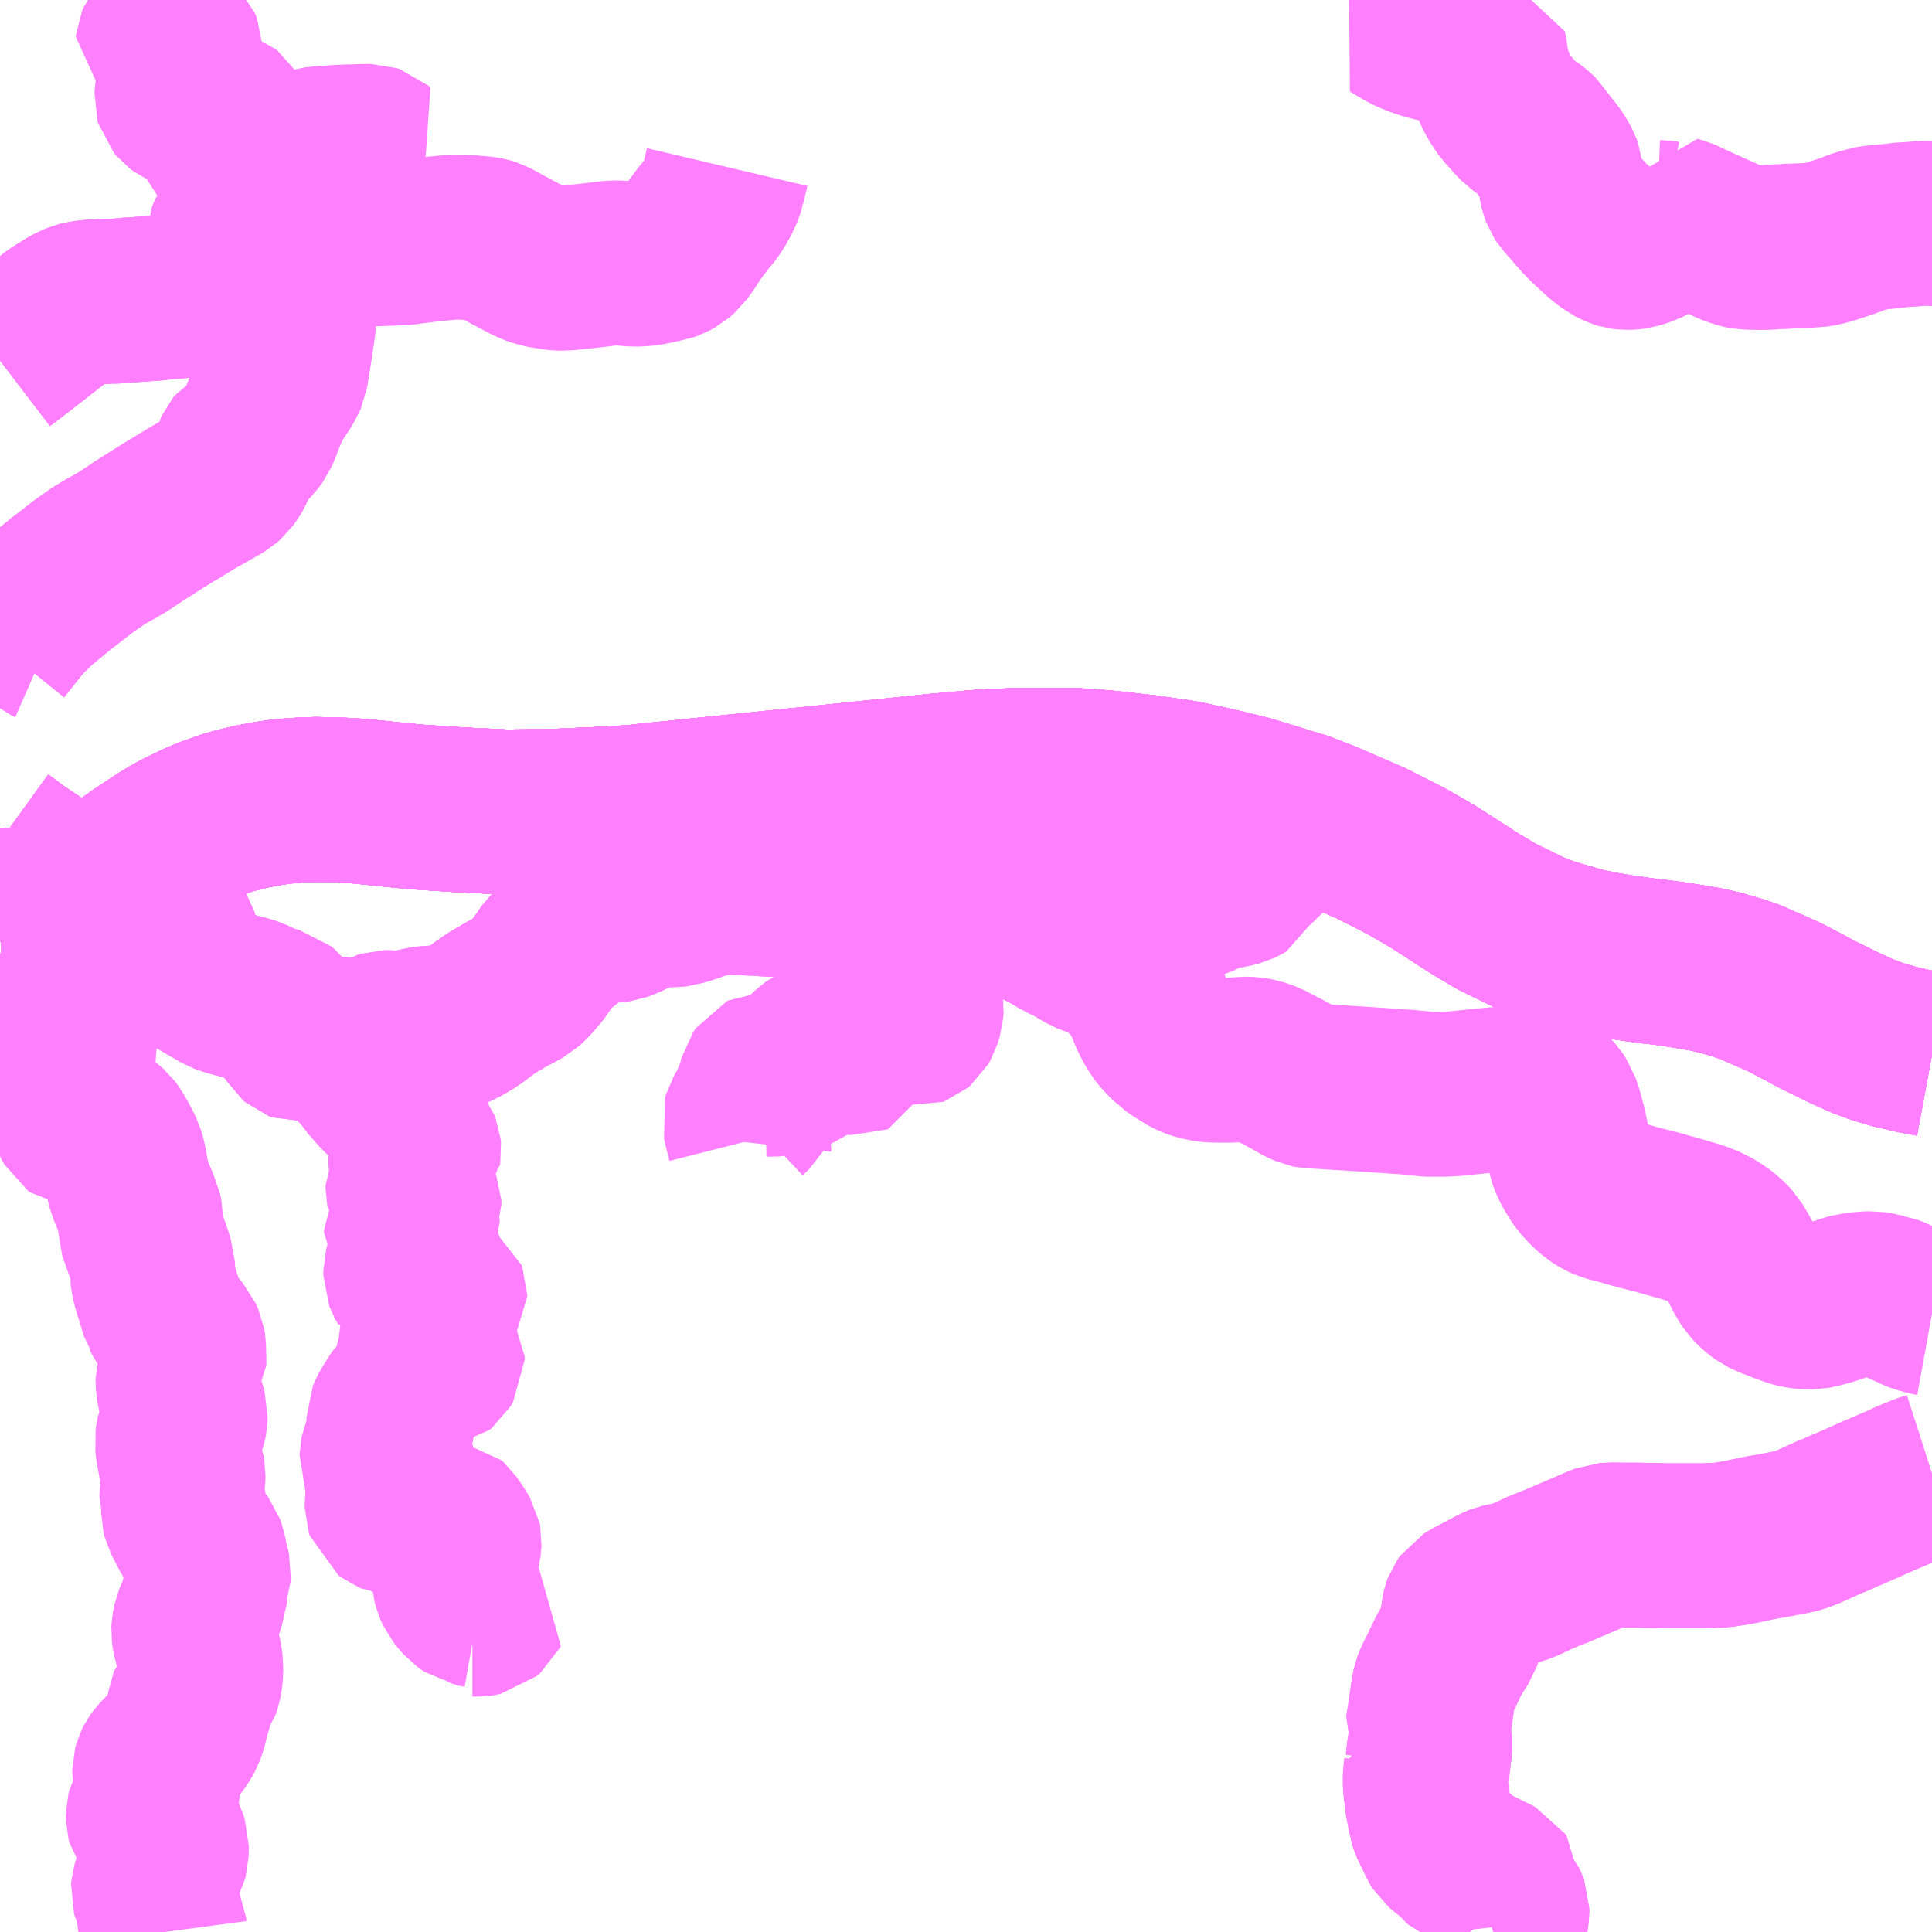 <?xml version="1.0" encoding="UTF-8"?>
<svg  xmlns="http://www.w3.org/2000/svg" xmlns:xlink="http://www.w3.org/1999/xlink" xmlns:go="http://purl.org/svgmap/profile" property="N07_001,N07_002,N07_003,N07_004,N07_005,N07_006,N07_007" viewBox="13965.82 -3761.719 8.789 8.789" go:dataArea="13965.8203125 -3761.71875 8.7890625 8.7890625" >
<globalCoordinateSystem srsName="http://purl.org/crs/84" transform="matrix(100.0,0.0,0.0,-100.0,0.0,0.0)" />
<defs>
 <g id="p0" >
  <circle cx="0.0" cy="0.0" r="3" stroke="green" stroke-width="0.75" vector-effect="non-scaling-stroke" />
 </g>
</defs>
<g fill="none" fill-rule="evenodd" stroke="#FF00FF" stroke-width="0.75" opacity="0.5" vector-effect="non-scaling-stroke" stroke-linejoin="bevel" >
<path content="1,JRバス東北（株）,WEライナー号,4.0,4.0,4.0," xlink:title="1" d="M13965.82,-3757.574L13965.851,-3757.575L13965.889,-3757.578L13965.947,-3757.587L13966.019,-3757.604L13966.086,-3757.622L13966.095,-3757.624L13966.138,-3757.639L13966.165,-3757.649L13966.173,-3757.651L13966.242,-3757.682L13966.282,-3757.704L13966.3,-3757.713L13966.33,-3757.731L13966.345,-3757.74L13966.383,-3757.765L13966.451,-3757.813L13966.462,-3757.821L13966.56,-3757.885L13966.604,-3757.912L13966.647,-3757.935L13966.717,-3757.969L13966.767,-3757.99L13966.811,-3758.006L13966.86,-3758.023L13966.9,-3758.034L13966.946,-3758.045L13966.977,-3758.052L13966.988,-3758.054L13967.049,-3758.065L13967.096,-3758.072L13967.152,-3758.077L13967.163,-3758.078L13967.252,-3758.082L13967.337,-3758.081L13967.365,-3758.079L13967.377,-3758.079L13967.426,-3758.076L13967.459,-3758.074L13967.487,-3758.071L13967.703,-3758.049L13967.913,-3758.035L13968.12,-3758.025L13968.326,-3758.027L13968.413,-3758.031L13968.592,-3758.039L13968.6,-3758.039L13968.626,-3758.041L13968.724,-3758.048L13968.739,-3758.05L13968.863,-3758.063L13969.379,-3758.116L13969.458,-3758.124L13970.085,-3758.189L13970.299,-3758.208L13970.475,-3758.215L13970.559,-3758.215L13970.689,-3758.215L13970.833,-3758.205L13970.843,-3758.204L13971.032,-3758.183L13971.196,-3758.159L13971.34,-3758.128L13971.497,-3758.09L13971.641,-3758.046L13971.671,-3758.036L13971.699,-3758.028L13971.732,-3758.018L13971.742,-3758.015L13971.852,-3757.972L13972.059,-3757.882L13972.22,-3757.8L13972.336,-3757.733L13972.521,-3757.614L13972.532,-3757.607L13972.549,-3757.597L13972.624,-3757.552L13972.778,-3757.476L13972.863,-3757.443L13973.026,-3757.396L13973.071,-3757.387L13973.109,-3757.379L13973.193,-3757.365L13973.319,-3757.347L13973.366,-3757.342L13973.441,-3757.332L13973.522,-3757.319L13973.58,-3757.309L13973.65,-3757.293L13973.725,-3757.271L13973.783,-3757.251L13973.872,-3757.212L13973.933,-3757.185L13974.005,-3757.148L13974.096,-3757.099L13974.105,-3757.095L13974.211,-3757.043L13974.29,-3757.007L13974.357,-3756.982L13974.438,-3756.958L13974.528,-3756.937L13974.609,-3756.922"/>
<path content="1,会津乗合自動車,11,22.0,17.0,11.0," xlink:title="1" d="M13974.609,-3755.015L13974.581,-3755.006L13974.526,-3754.984L13974.512,-3754.978L13974.5,-3754.973L13974.47,-3754.959L13974.443,-3754.947L13974.377,-3754.919L13974.331,-3754.899L13974.289,-3754.88L13974.257,-3754.866L13974.227,-3754.853L13974.206,-3754.845L13974.176,-3754.83L13974.165,-3754.826L13974.155,-3754.823L13974.058,-3754.779L13974.048,-3754.774L13974.003,-3754.757L13973.983,-3754.752L13973.926,-3754.741L13973.916,-3754.739L13973.838,-3754.725L13973.812,-3754.72L13973.755,-3754.708L13973.737,-3754.704L13973.716,-3754.7L13973.65,-3754.69L13973.612,-3754.689L13973.573,-3754.687L13973.563,-3754.687L13973.413,-3754.687L13973.26,-3754.69L13973.253,-3754.69L13973.2,-3754.69L13973.146,-3754.691L13973.138,-3754.69L13973.123,-3754.689L13973.071,-3754.668L13973.059,-3754.662L13972.904,-3754.596L13972.816,-3754.561L13972.795,-3754.549L13972.782,-3754.544L13972.747,-3754.528L13972.72,-3754.519L13972.644,-3754.502L13972.631,-3754.497L13972.596,-3754.478L13972.516,-3754.436L13972.495,-3754.423L13972.485,-3754.409L13972.482,-3754.401L13972.477,-3754.38L13972.475,-3754.356L13972.468,-3754.301L13972.468,-3754.294L13972.464,-3754.283L13972.456,-3754.26L13972.439,-3754.234L13972.433,-3754.226L13972.418,-3754.202L13972.405,-3754.175L13972.399,-3754.165L13972.39,-3754.144L13972.383,-3754.131L13972.38,-3754.122L13972.367,-3754.097L13972.357,-3754.079L13972.346,-3754.05L13972.343,-3754.036L13972.339,-3754.013L13972.326,-3753.923L13972.316,-3753.857L13972.314,-3753.85L13972.311,-3753.836L13972.323,-3753.814L13972.325,-3753.806L13972.325,-3753.773L13972.321,-3753.747L13972.319,-3753.735L13972.317,-3753.708L13972.313,-3753.684L13972.305,-3753.674L13972.307,-3753.663L13972.304,-3753.644L13972.304,-3753.631L13972.304,-3753.6L13972.305,-3753.593L13972.306,-3753.582L13972.312,-3753.539L13972.314,-3753.524L13972.316,-3753.494L13972.326,-3753.462L13972.329,-3753.441L13972.332,-3753.431L13972.336,-3753.42L13972.341,-3753.408L13972.356,-3753.38L13972.374,-3753.34L13972.381,-3753.329L13972.407,-3753.307L13972.427,-3753.292L13972.449,-3753.275L13972.468,-3753.252L13972.483,-3753.238L13972.496,-3753.233L13972.574,-3753.194L13972.579,-3753.191L13972.609,-3753.177L13972.63,-3753.166L13972.634,-3753.16L13972.634,-3753.121L13972.637,-3753.102L13972.641,-3753.094L13972.649,-3753.079L13972.664,-3753.061L13972.672,-3753.044L13972.675,-3753.036L13972.675,-3753.022L13972.67,-3752.981L13972.663,-3752.967L13972.664,-3752.958L13972.661,-3752.95L13972.654,-3752.945L13972.614,-3752.93"/>
<path content="1,会津乗合自動車,26,7.0,7.0,0.0," xlink:title="1" d="M13972.614,-3752.93L13972.654,-3752.945L13972.661,-3752.95L13972.664,-3752.958L13972.663,-3752.967L13972.67,-3752.981L13972.675,-3753.022L13972.675,-3753.036L13972.672,-3753.044L13972.664,-3753.061L13972.649,-3753.079L13972.641,-3753.094L13972.637,-3753.102L13972.634,-3753.121L13972.634,-3753.16L13972.63,-3753.166L13972.609,-3753.177L13972.579,-3753.191L13972.574,-3753.194L13972.496,-3753.233L13972.483,-3753.238L13972.468,-3753.252L13972.449,-3753.275L13972.427,-3753.292L13972.407,-3753.307L13972.381,-3753.329L13972.374,-3753.34L13972.356,-3753.38L13972.341,-3753.408L13972.336,-3753.42L13972.332,-3753.431L13972.329,-3753.441L13972.326,-3753.462L13972.316,-3753.494L13972.314,-3753.524L13972.312,-3753.539L13972.306,-3753.582L13972.305,-3753.593L13972.304,-3753.6L13972.304,-3753.631L13972.304,-3753.644L13972.307,-3753.663L13972.305,-3753.674L13972.313,-3753.684L13972.317,-3753.708L13972.319,-3753.735L13972.321,-3753.747L13972.325,-3753.773L13972.325,-3753.806L13972.323,-3753.814L13972.311,-3753.836L13972.314,-3753.85L13972.316,-3753.857L13972.326,-3753.923L13972.339,-3754.013L13972.343,-3754.036L13972.346,-3754.05L13972.357,-3754.079L13972.367,-3754.097L13972.38,-3754.122L13972.383,-3754.131L13972.39,-3754.144L13972.399,-3754.165L13972.405,-3754.175L13972.418,-3754.202L13972.433,-3754.226L13972.439,-3754.234L13972.456,-3754.26L13972.464,-3754.283L13972.468,-3754.294L13972.468,-3754.301L13972.475,-3754.356L13972.477,-3754.38L13972.482,-3754.401L13972.485,-3754.409L13972.495,-3754.423L13972.516,-3754.436L13972.596,-3754.478L13972.631,-3754.497L13972.644,-3754.502L13972.72,-3754.519L13972.747,-3754.528L13972.782,-3754.544L13972.795,-3754.549L13972.816,-3754.561L13972.904,-3754.596L13973.059,-3754.662L13973.071,-3754.668L13973.123,-3754.689L13973.138,-3754.69L13973.146,-3754.691L13973.2,-3754.69L13973.253,-3754.69L13973.26,-3754.69L13973.413,-3754.687L13973.563,-3754.687L13973.573,-3754.687L13973.612,-3754.689L13973.65,-3754.69L13973.716,-3754.7L13973.737,-3754.704L13973.755,-3754.708L13973.812,-3754.72L13973.838,-3754.725L13973.916,-3754.739L13973.926,-3754.741L13973.983,-3754.752L13974.003,-3754.757L13974.048,-3754.774L13974.058,-3754.779L13974.155,-3754.823L13974.165,-3754.826L13974.176,-3754.83L13974.206,-3754.845L13974.227,-3754.853L13974.257,-3754.866L13974.289,-3754.88L13974.331,-3754.899L13974.377,-3754.919L13974.443,-3754.947L13974.47,-3754.959L13974.5,-3754.973L13974.512,-3754.978L13974.526,-3754.984L13974.581,-3755.006L13974.609,-3755.015"/>
<path content="1,会津乗合自動車,新潟線,4.0,4.0,4.0," xlink:title="1" d="M13974.609,-3756.922L13974.528,-3756.937L13974.438,-3756.958L13974.357,-3756.982L13974.29,-3757.007L13974.211,-3757.043L13974.105,-3757.095L13974.096,-3757.099L13974.005,-3757.148L13973.933,-3757.185L13973.872,-3757.212L13973.783,-3757.251L13973.725,-3757.271L13973.65,-3757.293L13973.58,-3757.309L13973.522,-3757.319L13973.441,-3757.332L13973.366,-3757.342L13973.319,-3757.347L13973.193,-3757.365L13973.109,-3757.379L13973.071,-3757.387L13973.026,-3757.396L13972.863,-3757.443L13972.778,-3757.476L13972.624,-3757.552L13972.549,-3757.597L13972.532,-3757.607L13972.521,-3757.614L13972.336,-3757.733L13972.22,-3757.8L13972.059,-3757.882L13971.852,-3757.972L13971.742,-3758.015L13971.732,-3758.018L13971.699,-3758.028L13971.671,-3758.036L13971.641,-3758.046L13971.497,-3758.09L13971.34,-3758.128L13971.196,-3758.159L13971.032,-3758.183L13970.843,-3758.204L13970.833,-3758.205L13970.689,-3758.215L13970.559,-3758.215L13970.475,-3758.215L13970.299,-3758.208L13970.085,-3758.189L13969.458,-3758.124L13969.379,-3758.116L13968.863,-3758.063L13968.739,-3758.05L13968.724,-3758.048L13968.626,-3758.041L13968.6,-3758.039L13968.592,-3758.039L13968.413,-3758.031L13968.326,-3758.027L13968.12,-3758.025L13967.913,-3758.035L13967.703,-3758.049L13967.487,-3758.071L13967.459,-3758.074L13967.426,-3758.076L13967.377,-3758.079L13967.365,-3758.079L13967.337,-3758.081L13967.252,-3758.082L13967.163,-3758.078L13967.152,-3758.077L13967.096,-3758.072L13967.049,-3758.065L13966.988,-3758.054L13966.977,-3758.052L13966.946,-3758.045L13966.9,-3758.034L13966.86,-3758.023L13966.811,-3758.006L13966.767,-3757.99L13966.717,-3757.969L13966.647,-3757.935L13966.604,-3757.912L13966.56,-3757.885L13966.462,-3757.821L13966.451,-3757.813L13966.383,-3757.765L13966.345,-3757.74L13966.33,-3757.731L13966.3,-3757.713L13966.282,-3757.704L13966.242,-3757.682L13966.173,-3757.651L13966.165,-3757.649L13966.138,-3757.639L13966.095,-3757.624L13966.086,-3757.622L13966.019,-3757.604L13965.947,-3757.587L13965.889,-3757.578L13965.851,-3757.575L13965.82,-3757.574"/>
<path content="1,会津乗合自動車,野沢線,2.0,2.0,2.0," xlink:title="1" d="M13974.609,-3756.922L13974.528,-3756.937L13974.438,-3756.958L13974.357,-3756.982L13974.29,-3757.007L13974.211,-3757.043L13974.105,-3757.095L13974.096,-3757.099L13974.005,-3757.148L13973.933,-3757.185L13973.872,-3757.212L13973.783,-3757.251L13973.725,-3757.271L13973.65,-3757.293L13973.58,-3757.309L13973.522,-3757.319L13973.441,-3757.332L13973.366,-3757.342L13973.319,-3757.347L13973.193,-3757.365L13973.109,-3757.379L13973.071,-3757.387L13973.026,-3757.396L13972.863,-3757.443L13972.778,-3757.476L13972.624,-3757.552L13972.549,-3757.597L13972.532,-3757.607L13972.521,-3757.614L13972.336,-3757.733L13972.22,-3757.8L13972.059,-3757.882L13971.852,-3757.972L13971.742,-3758.015L13971.732,-3758.018L13971.699,-3758.028L13971.671,-3758.036L13971.641,-3758.046L13971.497,-3758.09L13971.34,-3758.128L13971.196,-3758.159L13971.032,-3758.183L13970.843,-3758.204L13970.833,-3758.205L13970.689,-3758.215L13970.559,-3758.215L13970.475,-3758.215L13970.299,-3758.208L13970.085,-3758.189L13969.458,-3758.124L13969.379,-3758.116L13968.863,-3758.063L13968.739,-3758.05L13968.724,-3758.048L13968.626,-3758.041L13968.6,-3758.039L13968.592,-3758.039L13968.413,-3758.031L13968.326,-3758.027L13968.12,-3758.025L13967.913,-3758.035L13967.703,-3758.049L13967.487,-3758.071L13967.459,-3758.074L13967.426,-3758.076L13967.377,-3758.079L13967.365,-3758.079L13967.337,-3758.081L13967.252,-3758.082L13967.163,-3758.078L13967.152,-3758.077L13967.096,-3758.072L13967.049,-3758.065L13966.988,-3758.054L13966.977,-3758.052L13966.946,-3758.045L13966.9,-3758.034L13966.86,-3758.023L13966.811,-3758.006L13966.767,-3757.99L13966.717,-3757.969L13966.647,-3757.935L13966.604,-3757.912L13966.56,-3757.885L13966.462,-3757.821L13966.451,-3757.813L13966.383,-3757.765L13966.345,-3757.74L13966.33,-3757.731L13966.3,-3757.713L13966.282,-3757.704L13966.242,-3757.682L13966.173,-3757.651L13966.165,-3757.649L13966.138,-3757.639L13966.095,-3757.624L13966.086,-3757.622L13966.019,-3757.604L13965.947,-3757.587L13965.889,-3757.578L13965.851,-3757.575L13965.82,-3757.574"/>
<path content="1,北陸鉄道（株）,高速バス　金沢⇔仙台,1.0,1.0,1.0," xlink:title="1" d="M13974.609,-3756.922L13974.528,-3756.937L13974.438,-3756.958L13974.357,-3756.982L13974.29,-3757.007L13974.211,-3757.043L13974.105,-3757.095L13974.096,-3757.099L13974.005,-3757.148L13973.933,-3757.185L13973.872,-3757.212L13973.783,-3757.251L13973.725,-3757.271L13973.65,-3757.293L13973.58,-3757.309L13973.522,-3757.319L13973.441,-3757.332L13973.366,-3757.342L13973.319,-3757.347L13973.193,-3757.365L13973.109,-3757.379L13973.071,-3757.387L13973.028,-3757.395L13973.023,-3757.396L13972.863,-3757.443L13972.778,-3757.476L13972.624,-3757.552L13972.549,-3757.597L13972.532,-3757.607L13972.521,-3757.614L13972.336,-3757.733L13972.22,-3757.8L13972.059,-3757.882L13971.852,-3757.972L13971.742,-3758.015L13971.732,-3758.018L13971.699,-3758.028L13971.671,-3758.036L13971.641,-3758.046L13971.497,-3758.09L13971.34,-3758.128L13971.196,-3758.159L13971.032,-3758.183L13970.843,-3758.204L13970.833,-3758.205L13970.689,-3758.215L13970.559,-3758.215L13970.475,-3758.215L13970.299,-3758.208L13970.085,-3758.189L13969.458,-3758.124L13969.379,-3758.116L13968.863,-3758.063L13968.742,-3758.051L13968.737,-3758.05L13968.724,-3758.048L13968.626,-3758.041L13968.6,-3758.039L13968.592,-3758.039L13968.413,-3758.031L13968.326,-3758.027L13968.12,-3758.025L13967.913,-3758.035L13967.703,-3758.049L13967.487,-3758.071L13967.459,-3758.074L13967.426,-3758.076L13967.377,-3758.079L13967.365,-3758.079L13967.337,-3758.081L13967.252,-3758.082L13967.163,-3758.078L13967.152,-3758.077L13967.096,-3758.072L13967.049,-3758.065L13966.988,-3758.054L13966.977,-3758.052L13966.977,-3758.052L13966.946,-3758.045L13966.9,-3758.034L13966.86,-3758.023L13966.811,-3758.006L13966.767,-3757.99L13966.717,-3757.969L13966.647,-3757.935L13966.604,-3757.912L13966.56,-3757.885L13966.464,-3757.822L13966.46,-3757.82L13966.451,-3757.813L13966.383,-3757.765L13966.345,-3757.74L13966.33,-3757.731L13966.3,-3757.713L13966.282,-3757.704L13966.242,-3757.682L13966.173,-3757.651L13966.138,-3757.639L13966.095,-3757.624L13966.086,-3757.622L13966.019,-3757.604L13965.947,-3757.587L13965.889,-3757.578L13965.851,-3757.575L13965.82,-3757.574"/>
<path content="1,宮城交通（株）,エトアール,1.0,1.0,1.0," xlink:title="1" d="M13965.82,-3757.574L13965.851,-3757.575L13965.889,-3757.578L13965.947,-3757.587L13966.019,-3757.604L13966.086,-3757.622L13966.095,-3757.624L13966.138,-3757.639L13966.165,-3757.649L13966.173,-3757.651L13966.242,-3757.682L13966.282,-3757.704L13966.3,-3757.713L13966.33,-3757.731L13966.345,-3757.74L13966.383,-3757.765L13966.451,-3757.813L13966.462,-3757.821L13966.56,-3757.885L13966.604,-3757.912L13966.647,-3757.935L13966.717,-3757.969L13966.767,-3757.99L13966.811,-3758.006L13966.86,-3758.023L13966.9,-3758.034L13966.946,-3758.045L13966.977,-3758.052L13966.988,-3758.054L13967.049,-3758.065L13967.096,-3758.072L13967.152,-3758.077L13967.163,-3758.078L13967.252,-3758.082L13967.337,-3758.081L13967.365,-3758.079L13967.377,-3758.079L13967.426,-3758.076L13967.459,-3758.074L13967.487,-3758.071L13967.703,-3758.049L13967.913,-3758.035L13968.12,-3758.025L13968.326,-3758.027L13968.413,-3758.031L13968.592,-3758.039L13968.6,-3758.039L13968.626,-3758.041L13968.724,-3758.048L13968.739,-3758.05L13968.863,-3758.063L13969.379,-3758.116L13969.458,-3758.124L13970.085,-3758.189L13970.299,-3758.208L13970.475,-3758.215L13970.559,-3758.215L13970.689,-3758.215L13970.833,-3758.205L13970.843,-3758.204L13971.032,-3758.183L13971.196,-3758.159L13971.34,-3758.128L13971.497,-3758.09L13971.641,-3758.046L13971.671,-3758.036L13971.699,-3758.028L13971.732,-3758.018L13971.742,-3758.015L13971.852,-3757.972L13972.059,-3757.882L13972.22,-3757.8L13972.336,-3757.733L13972.521,-3757.614L13972.532,-3757.607L13972.549,-3757.597L13972.624,-3757.552L13972.778,-3757.476L13972.863,-3757.443L13973.026,-3757.396L13973.071,-3757.387L13973.109,-3757.379L13973.193,-3757.365L13973.319,-3757.347L13973.366,-3757.342L13973.441,-3757.332L13973.522,-3757.319L13973.58,-3757.309L13973.65,-3757.293L13973.725,-3757.271L13973.783,-3757.251L13973.872,-3757.212L13973.933,-3757.185L13974.005,-3757.148L13974.096,-3757.099L13974.105,-3757.095L13974.211,-3757.043L13974.29,-3757.007L13974.357,-3756.982L13974.438,-3756.958L13974.528,-3756.937L13974.609,-3756.922"/>
<path content="1,宮城交通（株）,仙台～富山線,1.0,1.0,1.0," xlink:title="1" d="M13965.82,-3757.574L13965.851,-3757.575L13965.889,-3757.578L13965.947,-3757.587L13966.019,-3757.604L13966.086,-3757.622L13966.095,-3757.624L13966.138,-3757.639L13966.165,-3757.649L13966.173,-3757.651L13966.242,-3757.682L13966.282,-3757.704L13966.3,-3757.713L13966.33,-3757.731L13966.345,-3757.74L13966.383,-3757.765L13966.451,-3757.813L13966.462,-3757.821L13966.56,-3757.885L13966.604,-3757.912L13966.647,-3757.935L13966.717,-3757.969L13966.767,-3757.99L13966.811,-3758.006L13966.86,-3758.023L13966.9,-3758.034L13966.946,-3758.045L13966.977,-3758.052L13966.988,-3758.054L13967.049,-3758.065L13967.096,-3758.072L13967.152,-3758.077L13967.163,-3758.078L13967.252,-3758.082L13967.337,-3758.081L13967.365,-3758.079L13967.377,-3758.079L13967.426,-3758.076L13967.459,-3758.074L13967.487,-3758.071L13967.703,-3758.049L13967.913,-3758.035L13968.12,-3758.025L13968.326,-3758.027L13968.413,-3758.031L13968.592,-3758.039L13968.6,-3758.039L13968.626,-3758.041L13968.724,-3758.048L13968.739,-3758.05L13968.863,-3758.063L13969.379,-3758.116L13969.458,-3758.124L13970.085,-3758.189L13970.299,-3758.208L13970.475,-3758.215L13970.559,-3758.215L13970.689,-3758.215L13970.833,-3758.205L13970.843,-3758.204L13971.032,-3758.183L13971.196,-3758.159L13971.34,-3758.128L13971.497,-3758.09L13971.641,-3758.046L13971.671,-3758.036L13971.699,-3758.028L13971.732,-3758.018L13971.742,-3758.015L13971.852,-3757.972L13972.059,-3757.882L13972.22,-3757.8L13972.336,-3757.733L13972.521,-3757.614L13972.532,-3757.607L13972.549,-3757.597L13972.624,-3757.552L13972.778,-3757.476L13972.863,-3757.443L13973.026,-3757.396L13973.071,-3757.387L13973.109,-3757.379L13973.193,-3757.365L13973.319,-3757.347L13973.366,-3757.342L13973.441,-3757.332L13973.522,-3757.319L13973.58,-3757.309L13973.65,-3757.293L13973.725,-3757.271L13973.783,-3757.251L13973.872,-3757.212L13973.933,-3757.185L13974.005,-3757.148L13974.096,-3757.099L13974.105,-3757.095L13974.211,-3757.043L13974.29,-3757.007L13974.357,-3756.982L13974.438,-3756.958L13974.528,-3756.937L13974.609,-3756.922"/>
<path content="1,富山地方鉄道（株）,仙台（高速バス）,1.0,1.0,1.0," xlink:title="1" d="M13965.82,-3757.574L13965.851,-3757.575L13965.889,-3757.578L13965.947,-3757.587L13966.019,-3757.604L13966.086,-3757.622L13966.095,-3757.624L13966.138,-3757.639L13966.173,-3757.651L13966.242,-3757.682L13966.282,-3757.704L13966.3,-3757.713L13966.33,-3757.731L13966.345,-3757.74L13966.383,-3757.765L13966.451,-3757.813L13966.46,-3757.82L13966.464,-3757.822L13966.56,-3757.885L13966.604,-3757.912L13966.647,-3757.935L13966.717,-3757.969L13966.767,-3757.99L13966.811,-3758.006L13966.86,-3758.023L13966.9,-3758.034L13966.946,-3758.045L13966.977,-3758.052L13966.977,-3758.052L13966.988,-3758.054L13967.049,-3758.065L13967.096,-3758.072L13967.152,-3758.077L13967.163,-3758.078L13967.252,-3758.082L13967.337,-3758.081L13967.365,-3758.079L13967.377,-3758.079L13967.426,-3758.076L13967.459,-3758.074L13967.487,-3758.071L13967.703,-3758.049L13967.913,-3758.035L13968.12,-3758.025L13968.326,-3758.027L13968.413,-3758.031L13968.592,-3758.039L13968.6,-3758.039L13968.626,-3758.041L13968.724,-3758.048L13968.737,-3758.05L13968.742,-3758.051L13968.863,-3758.063L13969.379,-3758.116L13969.458,-3758.124L13970.085,-3758.189L13970.299,-3758.208L13970.475,-3758.215L13970.559,-3758.215L13970.689,-3758.215L13970.833,-3758.205L13970.843,-3758.204L13971.032,-3758.183L13971.196,-3758.159L13971.34,-3758.128L13971.497,-3758.09L13971.641,-3758.046L13971.671,-3758.036L13971.699,-3758.028L13971.732,-3758.018L13971.742,-3758.015L13971.852,-3757.972L13972.059,-3757.882L13972.22,-3757.8L13972.336,-3757.733L13972.521,-3757.614L13972.532,-3757.607L13972.549,-3757.597L13972.624,-3757.552L13972.778,-3757.476L13972.863,-3757.443L13973.023,-3757.396L13973.028,-3757.395L13973.071,-3757.387L13973.109,-3757.379L13973.193,-3757.365L13973.319,-3757.347L13973.366,-3757.342L13973.441,-3757.332L13973.522,-3757.319L13973.58,-3757.309L13973.65,-3757.293L13973.725,-3757.271L13973.783,-3757.251L13973.872,-3757.212L13973.933,-3757.185L13974.005,-3757.148L13974.096,-3757.099L13974.105,-3757.095L13974.211,-3757.043L13974.29,-3757.007L13974.357,-3756.982L13974.438,-3756.958L13974.528,-3756.937L13974.609,-3756.922"/>
<path content="1,新潟交通（株）・JRバス東北,仙台高速バス,8.0,8.0,8.0," xlink:title="1" d="M13965.82,-3757.574L13965.851,-3757.575L13965.889,-3757.578L13965.947,-3757.587L13966.019,-3757.604L13966.086,-3757.622L13966.095,-3757.624L13966.138,-3757.639L13966.173,-3757.651L13966.242,-3757.682L13966.282,-3757.704L13966.3,-3757.713L13966.33,-3757.731L13966.345,-3757.74L13966.383,-3757.765L13966.451,-3757.813L13966.46,-3757.82L13966.464,-3757.822L13966.56,-3757.885L13966.604,-3757.912L13966.647,-3757.935L13966.717,-3757.969L13966.767,-3757.99L13966.811,-3758.006L13966.86,-3758.023L13966.9,-3758.034L13966.946,-3758.045L13966.977,-3758.052L13966.977,-3758.052L13966.988,-3758.054L13967.049,-3758.065L13967.096,-3758.072L13967.152,-3758.077L13967.163,-3758.078L13967.252,-3758.082L13967.337,-3758.081L13967.365,-3758.079L13967.377,-3758.079L13967.426,-3758.076L13967.459,-3758.074L13967.487,-3758.071L13967.703,-3758.049L13967.913,-3758.035L13968.12,-3758.025L13968.326,-3758.027L13968.413,-3758.031L13968.592,-3758.039L13968.6,-3758.039L13968.626,-3758.041L13968.724,-3758.048L13968.737,-3758.05L13968.742,-3758.051L13968.863,-3758.063L13969.379,-3758.116L13969.458,-3758.124L13970.085,-3758.189L13970.299,-3758.208L13970.475,-3758.215L13970.559,-3758.215L13970.689,-3758.215L13970.833,-3758.205L13970.843,-3758.204L13971.032,-3758.183L13971.196,-3758.159L13971.34,-3758.128L13971.497,-3758.09L13971.641,-3758.046L13971.671,-3758.036L13971.699,-3758.028L13971.732,-3758.018L13971.742,-3758.015L13971.852,-3757.972L13972.059,-3757.882L13972.22,-3757.8L13972.336,-3757.733L13972.521,-3757.614L13972.532,-3757.607L13972.549,-3757.597L13972.624,-3757.552L13972.778,-3757.476L13972.863,-3757.443L13973.023,-3757.396L13973.028,-3757.395L13973.071,-3757.387L13973.109,-3757.379L13973.193,-3757.365L13973.319,-3757.347L13973.366,-3757.342L13973.441,-3757.332L13973.522,-3757.319L13973.58,-3757.309L13973.65,-3757.293L13973.725,-3757.271L13973.783,-3757.251L13973.872,-3757.212L13973.933,-3757.185L13974.005,-3757.148L13974.096,-3757.099L13974.105,-3757.095L13974.211,-3757.043L13974.29,-3757.007L13974.357,-3756.982L13974.438,-3756.958L13974.528,-3756.937L13974.609,-3756.922"/>
<path content="1,新潟交通（株）・会津乗合自動車（株）,会津若松高速バス,4.0,4.0,4.0," xlink:title="1" d="M13965.82,-3757.574L13965.851,-3757.575L13965.889,-3757.578L13965.947,-3757.587L13966.019,-3757.604L13966.086,-3757.622L13966.095,-3757.624L13966.138,-3757.639L13966.173,-3757.651L13966.242,-3757.682L13966.282,-3757.704L13966.3,-3757.713L13966.33,-3757.731L13966.345,-3757.74L13966.383,-3757.765L13966.451,-3757.813L13966.46,-3757.82L13966.464,-3757.822L13966.56,-3757.885L13966.604,-3757.912L13966.647,-3757.935L13966.717,-3757.969L13966.767,-3757.99L13966.811,-3758.006L13966.86,-3758.023L13966.9,-3758.034L13966.946,-3758.045L13966.977,-3758.052L13966.977,-3758.052L13966.988,-3758.054L13967.049,-3758.065L13967.096,-3758.072L13967.152,-3758.077L13967.163,-3758.078L13967.252,-3758.082L13967.337,-3758.081L13967.365,-3758.079L13967.377,-3758.079L13967.426,-3758.076L13967.459,-3758.074L13967.487,-3758.071L13967.703,-3758.049L13967.913,-3758.035L13968.12,-3758.025L13968.326,-3758.027L13968.413,-3758.031L13968.592,-3758.039L13968.6,-3758.039L13968.626,-3758.041L13968.724,-3758.048L13968.737,-3758.05L13968.742,-3758.051L13968.863,-3758.063L13969.379,-3758.116L13969.458,-3758.124L13970.085,-3758.189L13970.299,-3758.208L13970.475,-3758.215L13970.559,-3758.215L13970.689,-3758.215L13970.833,-3758.205L13970.843,-3758.204L13971.032,-3758.183L13971.196,-3758.159L13971.34,-3758.128L13971.497,-3758.09L13971.641,-3758.046L13971.671,-3758.036L13971.699,-3758.028L13971.732,-3758.018L13971.742,-3758.015L13971.852,-3757.972L13972.059,-3757.882L13972.22,-3757.8L13972.336,-3757.733L13972.521,-3757.614L13972.532,-3757.607L13972.549,-3757.597L13972.624,-3757.552L13972.778,-3757.476L13972.863,-3757.443L13973.023,-3757.396L13973.028,-3757.395L13973.071,-3757.387L13973.109,-3757.379L13973.193,-3757.365L13973.319,-3757.347L13973.366,-3757.342L13973.441,-3757.332L13973.522,-3757.319L13973.58,-3757.309L13973.65,-3757.293L13973.725,-3757.271L13973.783,-3757.251L13973.872,-3757.212L13973.933,-3757.185L13974.005,-3757.148L13974.096,-3757.099L13974.105,-3757.095L13974.211,-3757.043L13974.29,-3757.007L13974.357,-3756.982L13974.438,-3756.958L13974.528,-3756.937L13974.609,-3756.922"/>
<path content="1,新潟交通（株）・福島交通（株）,郡山高速バス,2.0,2.0,2.0," xlink:title="1" d="M13974.609,-3756.922L13974.528,-3756.937L13974.438,-3756.958L13974.357,-3756.982L13974.29,-3757.007L13974.211,-3757.043L13974.105,-3757.095L13974.096,-3757.099L13974.005,-3757.148L13973.933,-3757.185L13973.872,-3757.212L13973.783,-3757.251L13973.725,-3757.271L13973.65,-3757.293L13973.58,-3757.309L13973.522,-3757.319L13973.441,-3757.332L13973.366,-3757.342L13973.319,-3757.347L13973.193,-3757.365L13973.109,-3757.379L13973.071,-3757.387L13973.028,-3757.395L13973.023,-3757.396L13972.863,-3757.443L13972.778,-3757.476L13972.624,-3757.552L13972.549,-3757.597L13972.532,-3757.607L13972.521,-3757.614L13972.336,-3757.733L13972.22,-3757.8L13972.059,-3757.882L13971.852,-3757.972L13971.742,-3758.015L13971.732,-3758.018L13971.699,-3758.028L13971.671,-3758.036L13971.641,-3758.046L13971.497,-3758.09L13971.34,-3758.128L13971.196,-3758.159L13971.032,-3758.183L13970.843,-3758.204L13970.833,-3758.205L13970.689,-3758.215L13970.559,-3758.215L13970.475,-3758.215L13970.299,-3758.208L13970.085,-3758.189L13969.458,-3758.124L13969.379,-3758.116L13968.863,-3758.063L13968.742,-3758.051L13968.737,-3758.05L13968.724,-3758.048L13968.626,-3758.041L13968.6,-3758.039L13968.592,-3758.039L13968.413,-3758.031L13968.326,-3758.027L13968.12,-3758.025L13967.913,-3758.035L13967.703,-3758.049L13967.487,-3758.071L13967.459,-3758.074L13967.426,-3758.076L13967.377,-3758.079L13967.365,-3758.079L13967.337,-3758.081L13967.252,-3758.082L13967.163,-3758.078L13967.152,-3758.077L13967.096,-3758.072L13967.049,-3758.065L13966.988,-3758.054L13966.977,-3758.052L13966.977,-3758.052L13966.946,-3758.045L13966.9,-3758.034L13966.86,-3758.023L13966.811,-3758.006L13966.767,-3757.99L13966.717,-3757.969L13966.647,-3757.935L13966.604,-3757.912L13966.56,-3757.885L13966.464,-3757.822L13966.46,-3757.82L13966.451,-3757.813L13966.383,-3757.765L13966.345,-3757.74L13966.33,-3757.731L13966.3,-3757.713L13966.282,-3757.704L13966.242,-3757.682L13966.173,-3757.651L13966.138,-3757.639L13966.095,-3757.624L13966.086,-3757.622L13966.019,-3757.604L13965.947,-3757.587L13965.889,-3757.578L13965.851,-3757.575L13965.82,-3757.574"/>
<path content="1,福島交通（株）,郡山駅前～万代シティバスセンター,1.0,1.0,1.0," xlink:title="1" d="M13974.609,-3756.922L13974.528,-3756.937L13974.438,-3756.958L13974.357,-3756.982L13974.29,-3757.007L13974.211,-3757.043L13974.105,-3757.095L13974.096,-3757.099L13974.005,-3757.148L13973.933,-3757.185L13973.872,-3757.212L13973.783,-3757.251L13973.725,-3757.271L13973.65,-3757.293L13973.58,-3757.309L13973.522,-3757.319L13973.441,-3757.332L13973.366,-3757.342L13973.319,-3757.347L13973.193,-3757.365L13973.109,-3757.379L13973.071,-3757.387L13973.026,-3757.396L13972.863,-3757.443L13972.778,-3757.476L13972.624,-3757.552L13972.549,-3757.597L13972.532,-3757.607L13972.521,-3757.614L13972.336,-3757.733L13972.22,-3757.8L13972.059,-3757.882L13971.852,-3757.972L13971.742,-3758.015L13971.732,-3758.018L13971.699,-3758.028L13971.671,-3758.036L13971.641,-3758.046L13971.497,-3758.09L13971.34,-3758.128L13971.196,-3758.159L13971.032,-3758.183L13970.843,-3758.204L13970.833,-3758.205L13970.689,-3758.215L13970.559,-3758.215L13970.475,-3758.215L13970.299,-3758.208L13970.085,-3758.189L13969.458,-3758.124L13969.379,-3758.116L13968.863,-3758.063L13968.739,-3758.05L13968.724,-3758.048L13968.626,-3758.041L13968.6,-3758.039L13968.592,-3758.039L13968.413,-3758.031L13968.326,-3758.027L13968.12,-3758.025L13967.913,-3758.035L13967.703,-3758.049L13967.487,-3758.071L13967.459,-3758.074L13967.426,-3758.076L13967.377,-3758.079L13967.365,-3758.079L13967.337,-3758.081L13967.252,-3758.082L13967.163,-3758.078L13967.152,-3758.077L13967.096,-3758.072L13967.049,-3758.065L13966.988,-3758.054L13966.977,-3758.052L13966.946,-3758.045L13966.9,-3758.034L13966.86,-3758.023L13966.811,-3758.006L13966.767,-3757.99L13966.717,-3757.969L13966.647,-3757.935L13966.604,-3757.912L13966.56,-3757.885L13966.462,-3757.821L13966.451,-3757.813L13966.383,-3757.765L13966.345,-3757.74L13966.33,-3757.731L13966.3,-3757.713L13966.282,-3757.704L13966.242,-3757.682L13966.173,-3757.651L13966.165,-3757.649L13966.138,-3757.639L13966.095,-3757.624L13966.086,-3757.622L13966.019,-3757.604L13965.947,-3757.587L13965.889,-3757.578L13965.851,-3757.575L13965.82,-3757.574"/>
<path content="2,西会津町,八重窪方面,4.3,0.0,0.0," xlink:title="2" d="M13965.82,-3760.079L13965.858,-3760.108L13965.913,-3760.15L13965.958,-3760.185L13966.011,-3760.227L13966.023,-3760.236L13966.074,-3760.276L13966.128,-3760.31L13966.142,-3760.318L13966.158,-3760.326L13966.179,-3760.335L13966.195,-3760.339L13966.228,-3760.344L13966.302,-3760.348L13966.321,-3760.349L13966.338,-3760.349L13966.38,-3760.351L13966.4,-3760.354L13966.452,-3760.357L13966.472,-3760.359L13966.479,-3760.359L13966.532,-3760.363L13966.549,-3760.366L13966.574,-3760.368L13966.709,-3760.379L13966.741,-3760.384L13966.757,-3760.39L13966.775,-3760.398L13966.786,-3760.406L13966.807,-3760.425L13966.818,-3760.437L13966.828,-3760.453L13966.832,-3760.459L13966.837,-3760.474L13966.842,-3760.485L13966.844,-3760.497L13966.846,-3760.516L13966.852,-3760.554L13966.857,-3760.603L13966.86,-3760.622L13966.861,-3760.642L13966.868,-3760.66L13966.871,-3760.667L13966.88,-3760.677L13966.886,-3760.681L13966.983,-3760.728L13967.019,-3760.746L13967.057,-3760.764L13967.118,-3760.794L13967.165,-3760.813L13967.175,-3760.817L13967.2,-3760.826L13967.213,-3760.83L13967.251,-3760.843L13967.319,-3760.87L13967.338,-3760.878L13967.338,-3760.9L13967.336,-3760.945L13967.334,-3760.982L13967.334,-3761.02L13967.339,-3761.024L13967.372,-3761.026L13967.494,-3761.027L13967.507,-3761.03L13967.517,-3761.033L13967.529,-3761.041L13967.52,-3761.049L13967.508,-3761.053L13967.471,-3761.053L13967.435,-3761.051L13967.404,-3761.051L13967.345,-3761.048L13967.312,-3761.045L13967.304,-3761.045L13967.278,-3761.044L13967.257,-3761.04L13967.234,-3761.034L13967.218,-3761.029L13967.188,-3761.021L13967.154,-3761.009L13967.113,-3760.997L13967.097,-3760.994L13967.078,-3760.995L13967.03,-3761.004L13967.023,-3761.006L13966.982,-3761.017L13966.947,-3761.018L13966.934,-3761.022L13966.895,-3761.039L13966.888,-3761.041L13966.859,-3761.043L13966.837,-3761.05L13966.83,-3761.054L13966.82,-3761.064L13966.816,-3761.075L13966.815,-3761.081L13966.814,-3761.135L13966.812,-3761.151L13966.808,-3761.159L13966.802,-3761.166L13966.794,-3761.172L13966.786,-3761.185L13966.793,-3761.192L13966.804,-3761.191L13966.817,-3761.185L13966.842,-3761.157L13966.849,-3761.153L13966.858,-3761.156L13966.858,-3761.173L13966.854,-3761.187L13966.849,-3761.195L13966.839,-3761.203L13966.817,-3761.211L13966.811,-3761.212L13966.784,-3761.219L13966.774,-3761.226L13966.761,-3761.236L13966.751,-3761.24L13966.735,-3761.241L13966.722,-3761.24L13966.698,-3761.235L13966.67,-3761.234L13966.662,-3761.235L13966.653,-3761.239L13966.636,-3761.252L13966.626,-3761.264L13966.624,-3761.271L13966.626,-3761.3L13966.633,-3761.338L13966.636,-3761.368L13966.636,-3761.406L13966.628,-3761.428L13966.628,-3761.441L13966.633,-3761.457L13966.643,-3761.478L13966.643,-3761.492L13966.633,-3761.516L13966.628,-3761.521L13966.619,-3761.526L13966.604,-3761.525L13966.585,-3761.52L13966.561,-3761.514L13966.554,-3761.508L13966.545,-3761.51L13966.538,-3761.515L13966.539,-3761.525L13966.542,-3761.532L13966.553,-3761.547L13966.571,-3761.564L13966.572,-3761.584L13966.57,-3761.595L13966.568,-3761.605L13966.567,-3761.617L13966.566,-3761.624L13966.565,-3761.654L13966.561,-3761.664L13966.546,-3761.68L13966.535,-3761.692L13966.511,-3761.704L13966.503,-3761.711L13966.498,-3761.719"/>
<path content="2,西会津町,登世島方面,3.0,1.0,0.0," xlink:title="2" d="M13966.04,-3758.8L13966.024,-3758.807L13965.958,-3758.863L13965.945,-3758.875L13965.915,-3758.902"/>
<path content="2,西会津町,登世島方面,3.0,1.0,0.0," xlink:title="2" d="M13965.915,-3758.902L13965.874,-3758.851L13965.85,-3758.82L13965.82,-3758.783"/>
<path content="2,西会津町,登世島方面,3.0,1.0,0.0," xlink:title="2" d="M13966.863,-3759.568L13966.868,-3759.576L13966.88,-3759.599L13966.885,-3759.616L13966.893,-3759.662L13966.898,-3759.673L13966.903,-3759.679L13966.915,-3759.686L13966.936,-3759.697L13966.957,-3759.712L13966.965,-3759.72L13966.985,-3759.747L13966.999,-3759.78L13967.014,-3759.82L13967.036,-3759.874L13967.065,-3759.924L13967.109,-3759.99L13967.114,-3760.003L13967.119,-3760.014L13967.142,-3760.158L13967.155,-3760.249L13967.155,-3760.258L13967.15,-3760.268L13967.141,-3760.279L13967.127,-3760.292L13967.049,-3760.353L13967.033,-3760.365L13966.999,-3760.393L13966.985,-3760.413L13966.979,-3760.422L13966.975,-3760.434"/>
<path content="2,西会津町,登世島方面,3.0,1.0,0.0," xlink:title="2" d="M13965.82,-3759.026L13965.835,-3759.013L13965.866,-3758.987L13965.931,-3758.931L13965.937,-3758.925L13965.915,-3758.902"/>
<path content="2,西会津町,登世島方面,3.0,1.0,0.0," xlink:title="2" d="M13966.975,-3760.434L13966.94,-3760.448L13966.912,-3760.457L13966.878,-3760.466L13966.837,-3760.474L13966.832,-3760.459L13966.828,-3760.453L13966.818,-3760.437L13966.807,-3760.425L13966.786,-3760.406L13966.775,-3760.398L13966.757,-3760.39L13966.741,-3760.384L13966.709,-3760.379L13966.574,-3760.368L13966.549,-3760.366L13966.532,-3760.363L13966.479,-3760.359L13966.472,-3760.359L13966.452,-3760.357L13966.4,-3760.354L13966.38,-3760.351L13966.338,-3760.349L13966.321,-3760.349L13966.302,-3760.348L13966.228,-3760.344L13966.195,-3760.339L13966.179,-3760.335L13966.158,-3760.326L13966.142,-3760.318L13966.128,-3760.31L13966.074,-3760.276L13966.023,-3760.236L13966.011,-3760.227L13965.958,-3760.185L13965.913,-3760.15L13965.858,-3760.108L13965.82,-3760.079"/>
<path content="2,西会津町,登世島方面,3.0,1.0,0.0," xlink:title="2" d="M13966.975,-3760.434L13966.979,-3760.443L13966.984,-3760.452L13966.989,-3760.459L13966.996,-3760.465L13967.015,-3760.477L13967.058,-3760.494L13967.152,-3760.528L13967.198,-3760.548L13967.24,-3760.563L13967.266,-3760.573L13967.281,-3760.577L13967.314,-3760.585L13967.333,-3760.588L13967.335,-3760.588L13967.36,-3760.591L13967.394,-3760.599L13967.421,-3760.604L13967.449,-3760.607L13967.514,-3760.609L13967.534,-3760.61L13967.585,-3760.612L13967.648,-3760.614L13967.734,-3760.625L13967.75,-3760.627L13967.794,-3760.632L13967.826,-3760.635L13967.879,-3760.64L13967.914,-3760.64L13967.963,-3760.638L13967.981,-3760.636L13968.019,-3760.633L13968.035,-3760.63L13968.054,-3760.624L13968.073,-3760.614L13968.12,-3760.588L13968.22,-3760.535L13968.244,-3760.524L13968.279,-3760.512L13968.29,-3760.51L13968.343,-3760.501L13968.358,-3760.499L13968.382,-3760.499L13968.424,-3760.502L13968.54,-3760.515L13968.586,-3760.521L13968.616,-3760.523L13968.627,-3760.523L13968.637,-3760.523L13968.669,-3760.52L13968.705,-3760.517L13968.733,-3760.518L13968.757,-3760.52L13968.781,-3760.524L13968.794,-3760.527L13968.831,-3760.535L13968.85,-3760.538L13968.869,-3760.545L13968.891,-3760.557L13968.914,-3760.577L13968.949,-3760.626L13968.959,-3760.644L13968.973,-3760.664L13969.018,-3760.724L13969.051,-3760.764L13969.068,-3760.789L13969.094,-3760.836L13969.104,-3760.863L13969.109,-3760.878L13969.11,-3760.885L13969.116,-3760.908L13969.128,-3760.959"/>
<path content="2,西会津町,睦合・軽沢方面,2.8,0.0,0.0," xlink:title="2" d="M13967.957,-3754.358L13967.96,-3754.372L13967.969,-3754.376L13967.992,-3754.376L13967.997,-3754.376L13968.005,-3754.377L13968.019,-3754.38L13968.033,-3754.392L13968.036,-3754.398L13968.028,-3754.403L13967.999,-3754.415L13967.965,-3754.421L13967.938,-3754.44L13967.916,-3754.465L13967.907,-3754.477L13967.903,-3754.482L13967.893,-3754.504L13967.885,-3754.533L13967.884,-3754.556L13967.88,-3754.586L13967.885,-3754.608L13967.892,-3754.625L13967.894,-3754.626L13967.905,-3754.652L13967.906,-3754.685L13967.908,-3754.694L13967.909,-3754.71L13967.908,-3754.715L13967.889,-3754.747L13967.861,-3754.788L13967.852,-3754.796L13967.82,-3754.8L13967.789,-3754.802L13967.769,-3754.792L13967.756,-3754.791L13967.736,-3754.8L13967.722,-3754.802L13967.716,-3754.798L13967.711,-3754.799L13967.704,-3754.801L13967.686,-3754.81L13967.663,-3754.827L13967.647,-3754.835L13967.608,-3754.839L13967.596,-3754.844L13967.584,-3754.853L13967.581,-3754.862L13967.581,-3754.874L13967.584,-3754.9L13967.584,-3754.938L13967.587,-3754.949L13967.593,-3754.959L13967.616,-3754.981L13967.621,-3754.988L13967.622,-3755.008L13967.62,-3755.013L13967.607,-3755.024L13967.599,-3755.028L13967.585,-3755.035L13967.566,-3755.046L13967.56,-3755.053L13967.556,-3755.062L13967.562,-3755.12L13967.564,-3755.137L13967.566,-3755.141L13967.572,-3755.156L13967.588,-3755.179L13967.598,-3755.194L13967.599,-3755.206L13967.597,-3755.22L13967.596,-3755.222L13967.589,-3755.254L13967.589,-3755.27L13967.592,-3755.277L13967.604,-3755.301L13967.616,-3755.32L13967.624,-3755.336L13967.634,-3755.349L13967.644,-3755.358L13967.658,-3755.365L13967.675,-3755.369L13967.685,-3755.373L13967.692,-3755.379L13967.692,-3755.39L13967.702,-3755.413L13967.713,-3755.436L13967.706,-3755.453L13967.702,-3755.465L13967.703,-3755.478L13967.707,-3755.487L13967.714,-3755.491L13967.722,-3755.494L13967.744,-3755.499L13967.762,-3755.5L13967.802,-3755.503L13967.809,-3755.504L13967.82,-3755.513L13967.832,-3755.533L13967.832,-3755.548L13967.826,-3755.557L13967.816,-3755.565L13967.806,-3755.571L13967.789,-3755.578L13967.757,-3755.586L13967.743,-3755.591L13967.736,-3755.598L13967.73,-3755.606L13967.729,-3755.617L13967.731,-3755.623L13967.745,-3755.65L13967.75,-3755.675L13967.757,-3755.707L13967.767,-3755.756L13967.767,-3755.787L13967.767,-3755.811L13967.775,-3755.816L13967.799,-3755.816L13967.823,-3755.811L13967.832,-3755.81L13967.842,-3755.819L13967.844,-3755.822L13967.844,-3755.825L13967.84,-3755.836L13967.837,-3755.838L13967.832,-3755.841L13967.805,-3755.852L13967.799,-3755.856L13967.798,-3755.858L13967.795,-3755.864L13967.785,-3755.877L13967.771,-3755.894L13967.766,-3755.905L13967.765,-3755.923L13967.76,-3755.931L13967.755,-3755.938L13967.749,-3755.943L13967.744,-3755.945L13967.74,-3755.944L13967.737,-3755.941L13967.733,-3755.934L13967.727,-3755.922L13967.723,-3755.912L13967.72,-3755.899L13967.719,-3755.887L13967.719,-3755.873L13967.721,-3755.863L13967.722,-3755.854L13967.723,-3755.851L13967.723,-3755.843L13967.721,-3755.837L13967.718,-3755.833L13967.715,-3755.832L13967.709,-3755.832L13967.702,-3755.836L13967.698,-3755.838L13967.697,-3755.841L13967.692,-3755.858L13967.691,-3755.867L13967.67,-3755.907L13967.666,-3755.917L13967.666,-3755.939L13967.673,-3755.965L13967.68,-3755.981L13967.688,-3755.994L13967.696,-3756.013L13967.697,-3756.024L13967.692,-3756.035L13967.665,-3756.064L13967.667,-3756.079L13967.669,-3756.084L13967.683,-3756.099L13967.701,-3756.126L13967.714,-3756.148L13967.718,-3756.157L13967.718,-3756.171L13967.714,-3756.186L13967.715,-3756.209L13967.726,-3756.24L13967.726,-3756.258L13967.723,-3756.265L13967.704,-3756.28L13967.684,-3756.295L13967.678,-3756.303L13967.676,-3756.313L13967.676,-3756.326L13967.689,-3756.352L13967.69,-3756.372L13967.707,-3756.398L13967.707,-3756.404L13967.696,-3756.411L13967.69,-3756.416L13967.688,-3756.424L13967.688,-3756.429L13967.688,-3756.452L13967.689,-3756.457L13967.702,-3756.466L13967.72,-3756.478L13967.725,-3756.482L13967.726,-3756.488L13967.725,-3756.498L13967.723,-3756.503L13967.72,-3756.507L13967.713,-3756.512L13967.706,-3756.515L13967.679,-3756.522L13967.669,-3756.532L13967.663,-3756.538L13967.653,-3756.549L13967.658,-3756.566L13967.659,-3756.566L13967.662,-3756.573L13967.68,-3756.606L13967.68,-3756.622L13967.678,-3756.628L13967.674,-3756.634L13967.651,-3756.664L13967.649,-3756.666L13967.647,-3756.67L13967.643,-3756.691L13967.637,-3756.7L13967.628,-3756.707L13967.61,-3756.718L13967.575,-3756.732L13967.566,-3756.74L13967.546,-3756.76L13967.508,-3756.804L13967.489,-3756.823L13967.482,-3756.836L13967.468,-3756.889L13967.462,-3756.89L13967.439,-3756.892L13967.421,-3756.897L13967.413,-3756.903L13967.404,-3756.909L13967.388,-3756.933L13967.39,-3756.938L13967.395,-3756.943L13967.412,-3756.952L13967.412,-3756.951L13967.434,-3756.952L13967.471,-3756.96L13967.498,-3756.97L13967.507,-3756.977L13967.509,-3756.983L13967.51,-3756.986"/>
<path content="2,西会津町,睦合・軽沢方面,2.8,0.0,0.0," xlink:title="2" d="M13967.51,-3756.986L13967.508,-3756.986L13967.499,-3756.986L13967.484,-3756.987L13967.469,-3756.987L13967.462,-3756.987L13967.445,-3756.987L13967.438,-3756.985L13967.417,-3756.985L13967.39,-3756.988L13967.354,-3756.992L13967.318,-3756.999L13967.303,-3757.004L13967.281,-3757.004L13967.229,-3756.994L13967.205,-3756.99L13967.186,-3756.988L13967.178,-3756.991L13967.171,-3756.997L13967.16,-3757.015L13967.149,-3757.038L13967.137,-3757.061L13967.126,-3757.08L13967.122,-3757.086L13967.099,-3757.115L13967.087,-3757.125L13967.044,-3757.136L13967.023,-3757.144L13966.969,-3757.169L13966.947,-3757.177L13966.862,-3757.199L13966.833,-3757.21L13966.8,-3757.229L13966.738,-3757.265L13966.72,-3757.277L13966.647,-3757.336L13966.64,-3757.351L13966.635,-3757.368L13966.631,-3757.383L13966.617,-3757.443L13966.615,-3757.459L13966.614,-3757.475L13966.609,-3757.504L13966.601,-3757.514L13966.582,-3757.526L13966.574,-3757.532L13966.533,-3757.547L13966.528,-3757.548L13966.526,-3757.548L13966.505,-3757.554L13966.456,-3757.565L13966.41,-3757.575L13966.374,-3757.584L13966.34,-3757.593L13966.335,-3757.594L13966.262,-3757.611L13966.246,-3757.613L13966.225,-3757.608L13966.199,-3757.625L13966.183,-3757.636L13966.165,-3757.649L13966.145,-3757.663L13966.101,-3757.694L13966.064,-3757.72L13966.041,-3757.739L13965.927,-3757.815L13965.913,-3757.825L13965.895,-3757.836L13965.838,-3757.879L13965.82,-3757.892"/>
<path content="2,西会津町,睦合・軽沢方面,2.8,0.0,0.0," xlink:title="2" d="M13969.913,-3757.573L13969.917,-3757.56L13969.926,-3757.542L13969.948,-3757.501L13969.948,-3757.497L13969.948,-3757.492L13969.941,-3757.462L13969.936,-3757.453L13969.928,-3757.446L13969.911,-3757.439L13969.904,-3757.439L13969.9,-3757.441L13969.897,-3757.443L13969.892,-3757.448L13969.864,-3757.489L13969.856,-3757.499L13969.851,-3757.5L13969.844,-3757.498L13969.84,-3757.495L13969.84,-3757.492L13969.843,-3757.484L13969.861,-3757.461L13969.869,-3757.444L13969.872,-3757.429L13969.872,-3757.401L13969.871,-3757.394L13969.856,-3757.358L13969.855,-3757.35L13969.858,-3757.346L13969.864,-3757.344L13969.87,-3757.345L13969.88,-3757.348L13969.89,-3757.349L13969.9,-3757.343L13969.906,-3757.335L13969.91,-3757.324L13969.922,-3757.284L13969.935,-3757.247L13969.949,-3757.223L13970.002,-3757.162L13970.009,-3757.148L13970.011,-3757.132L13970.01,-3757.115L13969.999,-3757.079L13969.991,-3757.065L13969.985,-3757.06L13969.977,-3757.057L13969.966,-3757.059L13969.958,-3757.065L13969.95,-3757.077L13969.928,-3757.118L13969.906,-3757.153L13969.869,-3757.19L13969.856,-3757.208L13969.842,-3757.236L13969.836,-3757.242L13969.834,-3757.245L13969.826,-3757.249L13969.814,-3757.249L13969.805,-3757.246L13969.796,-3757.235L13969.796,-3757.227L13969.801,-3757.205L13969.801,-3757.18L13969.794,-3757.144L13969.78,-3757.113L13969.774,-3757.106L13969.714,-3757.062L13969.702,-3757.056L13969.652,-3757.041L13969.645,-3757.037L13969.642,-3757.032L13969.642,-3757.018L13969.653,-3756.999L13969.666,-3756.98L13969.677,-3756.966L13969.685,-3756.96L13969.707,-3756.951L13969.718,-3756.945L13969.722,-3756.941L13969.723,-3756.936L13969.721,-3756.931L13969.716,-3756.929L13969.703,-3756.93L13969.632,-3756.949L13969.592,-3756.958L13969.586,-3756.959L13969.55,-3756.959L13969.541,-3756.957L13969.527,-3756.951L13969.514,-3756.942L13969.485,-3756.915L13969.476,-3756.901L13969.469,-3756.884L13969.466,-3756.868L13969.461,-3756.861L13969.461,-3756.861L13969.455,-3756.856L13969.427,-3756.847L13969.382,-3756.838L13969.356,-3756.833L13969.3,-3756.832L13969.294,-3756.829L13969.283,-3756.813L13969.281,-3756.805L13969.279,-3756.786L13969.278,-3756.783L13969.272,-3756.76L13969.258,-3756.736L13969.253,-3756.727L13969.25,-3756.717L13969.249,-3756.682L13969.244,-3756.673L13969.216,-3756.647L13969.21,-3756.637L13969.208,-3756.63L13969.206,-3756.623L13969.212,-3756.597L13969.229,-3756.53L13969.228,-3756.521"/>
<path content="2,西会津町,睦合・軽沢方面,2.8,0.0,0.0," xlink:title="2" d="M13969.913,-3757.573L13969.873,-3757.585L13969.856,-3757.589L13969.827,-3757.591L13969.781,-3757.593L13969.77,-3757.594L13969.739,-3757.603L13969.667,-3757.628L13969.629,-3757.637L13969.601,-3757.64L13969.56,-3757.639L13969.514,-3757.639L13969.509,-3757.639L13969.469,-3757.641L13969.448,-3757.644L13969.411,-3757.646L13969.377,-3757.648L13969.325,-3757.651L13969.32,-3757.651L13969.289,-3757.653L13969.256,-3757.655L13969.192,-3757.658L13969.171,-3757.659L13969.13,-3757.66L13969.07,-3757.657L13969.036,-3757.648L13968.993,-3757.634L13968.935,-3757.614L13968.91,-3757.608L13968.901,-3757.605L13968.893,-3757.604L13968.865,-3757.603L13968.838,-3757.604L13968.801,-3757.604L13968.78,-3757.601L13968.763,-3757.595L13968.737,-3757.583L13968.721,-3757.574L13968.707,-3757.568L13968.664,-3757.547L13968.634,-3757.536L13968.619,-3757.534L13968.598,-3757.532L13968.576,-3757.53L13968.553,-3757.529L13968.524,-3757.524L13968.504,-3757.52L13968.5,-3757.515L13968.49,-3757.511L13968.471,-3757.5L13968.455,-3757.49L13968.42,-3757.467L13968.406,-3757.456L13968.372,-3757.43L13968.362,-3757.422L13968.351,-3757.413L13968.34,-3757.404L13968.332,-3757.396L13968.324,-3757.387L13968.317,-3757.38L13968.311,-3757.372L13968.303,-3757.36L13968.298,-3757.353L13968.292,-3757.346L13968.284,-3757.333L13968.258,-3757.296L13968.249,-3757.287L13968.223,-3757.258L13968.199,-3757.236L13968.158,-3757.214L13968.133,-3757.201L13968.071,-3757.165L13968.05,-3757.152L13968.037,-3757.142L13968.034,-3757.141L13968.022,-3757.132L13967.967,-3757.091L13967.913,-3757.059L13967.885,-3757.047L13967.849,-3757.034L13967.806,-3757.043L13967.78,-3757.044L13967.765,-3757.041L13967.746,-3757.038L13967.655,-3757.018L13967.623,-3757.018L13967.599,-3757.021L13967.57,-3757.021L13967.557,-3757.017L13967.517,-3756.988L13967.51,-3756.986"/>
<path content="2,西会津町,睦合・軽沢方面,2.8,0.0,0.0," xlink:title="2" d="M13971.642,-3757.907L13971.642,-3757.899L13971.625,-3757.875L13971.611,-3757.864L13971.585,-3757.848L13971.572,-3757.837L13971.562,-3757.819L13971.558,-3757.814L13971.55,-3757.808L13971.525,-3757.794L13971.515,-3757.79L13971.502,-3757.768L13971.49,-3757.738L13971.478,-3757.711L13971.473,-3757.708L13971.454,-3757.699L13971.42,-3757.69L13971.383,-3757.685L13971.37,-3757.683L13971.351,-3757.68L13971.343,-3757.676L13971.324,-3757.67L13971.29,-3757.651L13971.273,-3757.644L13971.263,-3757.641L13971.243,-3757.641L13971.22,-3757.647L13971.195,-3757.656L13971.179,-3757.659L13971.149,-3757.66L13971.094,-3757.654L13971.063,-3757.654L13971.022,-3757.655L13971.015,-3757.654L13971.003,-3757.65L13970.975,-3757.635L13970.962,-3757.628L13970.953,-3757.627L13970.942,-3757.627L13970.909,-3757.638L13970.891,-3757.639L13970.879,-3757.632L13970.861,-3757.605L13970.86,-3757.603L13970.848,-3757.593L13970.841,-3757.59L13970.832,-3757.589L13970.787,-3757.588L13970.762,-3757.583L13970.756,-3757.581L13970.747,-3757.578L13970.73,-3757.57L13970.715,-3757.562L13970.684,-3757.551L13970.676,-3757.546L13970.663,-3757.533L13970.647,-3757.517L13970.63,-3757.51L13970.617,-3757.507L13970.605,-3757.508L13970.587,-3757.512L13970.573,-3757.512L13970.557,-3757.506L13970.544,-3757.512L13970.518,-3757.527L13970.511,-3757.53L13970.491,-3757.542L13970.466,-3757.555L13970.46,-3757.559L13970.392,-3757.596L13970.361,-3757.608L13970.332,-3757.615L13970.288,-3757.622L13970.264,-3757.626L13970.227,-3757.63L13970.219,-3757.63L13970.195,-3757.627L13970.147,-3757.61L13970.088,-3757.588L13970.063,-3757.578L13970.045,-3757.573L13970.009,-3757.565L13969.985,-3757.564L13969.954,-3757.564L13969.929,-3757.568L13969.913,-3757.573"/>
<path content="2,西会津町,野沢坂下線,4.0,2.0,2.0," xlink:title="2" d="M13965.82,-3757.892L13965.838,-3757.879L13965.895,-3757.836L13965.913,-3757.825L13965.927,-3757.815L13966.041,-3757.739L13966.064,-3757.72L13966.101,-3757.694L13966.145,-3757.663L13966.165,-3757.649L13966.183,-3757.636L13966.199,-3757.625L13966.225,-3757.608L13966.246,-3757.613L13966.262,-3757.611L13966.335,-3757.594L13966.34,-3757.593L13966.374,-3757.584L13966.41,-3757.575L13966.456,-3757.565L13966.505,-3757.554L13966.526,-3757.548L13966.528,-3757.548L13966.533,-3757.547L13966.574,-3757.532L13966.582,-3757.526L13966.601,-3757.514L13966.609,-3757.504L13966.614,-3757.475L13966.615,-3757.459L13966.617,-3757.443L13966.631,-3757.383L13966.635,-3757.368L13966.64,-3757.351L13966.647,-3757.336L13966.72,-3757.277L13966.738,-3757.265L13966.8,-3757.229L13966.833,-3757.21L13966.862,-3757.199L13966.947,-3757.177L13966.969,-3757.169L13967.023,-3757.144L13967.044,-3757.136L13967.087,-3757.125L13967.099,-3757.115L13967.122,-3757.086L13967.126,-3757.08L13967.137,-3757.061L13967.149,-3757.038L13967.16,-3757.015L13967.171,-3756.997L13967.178,-3756.991L13967.186,-3756.988L13967.205,-3756.99L13967.229,-3756.994L13967.281,-3757.004L13967.303,-3757.004L13967.318,-3756.999L13967.354,-3756.992L13967.39,-3756.988L13967.417,-3756.985L13967.438,-3756.985L13967.445,-3756.987L13967.462,-3756.987L13967.469,-3756.987L13967.484,-3756.987L13967.499,-3756.986L13967.508,-3756.986L13967.51,-3756.986L13967.517,-3756.988L13967.557,-3757.017L13967.57,-3757.021L13967.599,-3757.021L13967.623,-3757.018L13967.655,-3757.018L13967.746,-3757.038L13967.765,-3757.041L13967.78,-3757.044L13967.806,-3757.043L13967.849,-3757.034L13967.885,-3757.047L13967.913,-3757.059L13967.967,-3757.091L13968.022,-3757.132L13968.034,-3757.141L13968.037,-3757.142L13968.05,-3757.152L13968.071,-3757.165L13968.133,-3757.201L13968.158,-3757.214L13968.199,-3757.236L13968.223,-3757.258L13968.249,-3757.287L13968.258,-3757.296L13968.284,-3757.333L13968.292,-3757.346L13968.298,-3757.353L13968.303,-3757.36L13968.311,-3757.372L13968.317,-3757.38L13968.324,-3757.387L13968.332,-3757.396L13968.34,-3757.404L13968.351,-3757.413L13968.362,-3757.422L13968.372,-3757.43L13968.406,-3757.456L13968.42,-3757.467L13968.455,-3757.49L13968.471,-3757.5L13968.49,-3757.511L13968.5,-3757.515L13968.504,-3757.52L13968.524,-3757.524L13968.553,-3757.529L13968.576,-3757.53L13968.598,-3757.532L13968.619,-3757.534L13968.634,-3757.536L13968.664,-3757.547L13968.707,-3757.568L13968.721,-3757.574L13968.737,-3757.583L13968.763,-3757.595L13968.78,-3757.601L13968.801,-3757.604L13968.838,-3757.604L13968.865,-3757.603L13968.893,-3757.604L13968.901,-3757.605L13968.91,-3757.608L13968.935,-3757.614L13968.993,-3757.634L13969.036,-3757.648L13969.07,-3757.657L13969.13,-3757.66L13969.171,-3757.659L13969.192,-3757.658L13969.256,-3757.655L13969.289,-3757.653L13969.32,-3757.651L13969.325,-3757.651L13969.377,-3757.648L13969.411,-3757.646L13969.448,-3757.644L13969.469,-3757.641L13969.509,-3757.639L13969.514,-3757.639L13969.56,-3757.639L13969.601,-3757.64L13969.629,-3757.637L13969.667,-3757.628L13969.739,-3757.603L13969.77,-3757.594L13969.781,-3757.593L13969.827,-3757.591L13969.856,-3757.589L13969.873,-3757.585L13969.913,-3757.573L13969.929,-3757.568L13969.954,-3757.564L13969.985,-3757.564L13970.009,-3757.565L13970.045,-3757.573L13970.063,-3757.578L13970.088,-3757.588L13970.147,-3757.61L13970.195,-3757.627L13970.219,-3757.63L13970.227,-3757.63L13970.264,-3757.626L13970.288,-3757.622L13970.332,-3757.615L13970.361,-3757.608L13970.392,-3757.596L13970.46,-3757.559L13970.466,-3757.555L13970.491,-3757.542L13970.511,-3757.53L13970.518,-3757.527L13970.544,-3757.512L13970.557,-3757.506L13970.622,-3757.47L13970.624,-3757.468L13970.643,-3757.457L13970.654,-3757.452L13970.684,-3757.435L13970.699,-3757.43L13970.764,-3757.391L13970.787,-3757.382L13970.816,-3757.373L13970.842,-3757.363L13970.864,-3757.352L13970.867,-3757.35L13970.872,-3757.347L13970.887,-3757.339L13970.897,-3757.332L13970.913,-3757.319L13970.924,-3757.309L13970.945,-3757.287L13970.952,-3757.28L13970.99,-3757.237L13971.003,-3757.218L13971.007,-3757.212L13971.036,-3757.163L13971.059,-3757.104L13971.074,-3757.074L13971.093,-3757.04L13971.112,-3757.016L13971.152,-3756.975L13971.158,-3756.971L13971.175,-3756.958L13971.224,-3756.928L13971.231,-3756.924L13971.25,-3756.915L13971.272,-3756.907L13971.286,-3756.904L13971.289,-3756.904L13971.301,-3756.901L13971.318,-3756.898L13971.345,-3756.896L13971.417,-3756.896L13971.435,-3756.897L13971.453,-3756.898L13971.474,-3756.901L13971.511,-3756.9L13971.542,-3756.895L13971.584,-3756.88L13971.605,-3756.869L13971.653,-3756.844L13971.692,-3756.823L13971.745,-3756.793L13971.772,-3756.781L13971.782,-3756.779L13971.816,-3756.777L13971.852,-3756.775L13972.027,-3756.764L13972.201,-3756.752L13972.208,-3756.752L13972.24,-3756.749L13972.257,-3756.747L13972.284,-3756.745L13972.304,-3756.742L13972.316,-3756.741L13972.387,-3756.741L13972.427,-3756.743L13972.439,-3756.744L13972.484,-3756.748L13972.489,-3756.749L13972.538,-3756.754L13972.569,-3756.757L13972.591,-3756.759L13972.632,-3756.763L13972.649,-3756.763L13972.654,-3756.765L13972.725,-3756.768L13972.763,-3756.769L13972.803,-3756.767L13972.824,-3756.763L13972.844,-3756.755L13972.857,-3756.749L13972.876,-3756.735L13972.89,-3756.719L13972.905,-3756.697L13972.92,-3756.652L13972.932,-3756.606L13972.937,-3756.588L13972.951,-3756.52L13972.958,-3756.487L13972.958,-3756.482L13972.962,-3756.46L13972.967,-3756.446L13972.982,-3756.413L13972.984,-3756.409L13972.999,-3756.385L13973.005,-3756.375L13973.012,-3756.364L13973.017,-3756.357L13973.03,-3756.342L13973.052,-3756.318L13973.079,-3756.295L13973.095,-3756.284L13973.114,-3756.273L13973.134,-3756.264L13973.208,-3756.245L13973.226,-3756.239L13973.286,-3756.223L13973.365,-3756.203L13973.389,-3756.196L13973.413,-3756.189L13973.428,-3756.185L13973.464,-3756.175L13973.474,-3756.172L13973.514,-3756.16L13973.547,-3756.15L13973.595,-3756.131L13973.635,-3756.106L13973.653,-3756.093L13973.678,-3756.071L13973.697,-3756.051L13973.727,-3756L13973.771,-3755.914L13973.788,-3755.888L13973.809,-3755.866L13973.826,-3755.851L13973.845,-3755.837L13973.875,-3755.823L13973.926,-3755.803L13973.981,-3755.783L13974.006,-3755.777L13974.035,-3755.774L13974.068,-3755.774L13974.091,-3755.778L13974.149,-3755.794L13974.21,-3755.815L13974.253,-3755.828L13974.31,-3755.833L13974.338,-3755.834L13974.356,-3755.831L13974.401,-3755.821L13974.408,-3755.82L13974.424,-3755.814L13974.435,-3755.81L13974.473,-3755.792L13974.531,-3755.765L13974.553,-3755.756L13974.582,-3755.748L13974.598,-3755.744L13974.609,-3755.742"/>
<path content="2,西会津町,野沢尾野本循環線,10.0,4.0,4.0," xlink:title="2" d="M13965.82,-3758.783L13965.85,-3758.82L13965.874,-3758.851L13965.915,-3758.902L13965.937,-3758.925L13965.951,-3758.938L13965.975,-3758.961L13965.997,-3758.981L13966.075,-3759.045L13966.102,-3759.067L13966.144,-3759.099L13966.152,-3759.106L13966.158,-3759.11L13966.203,-3759.145L13966.263,-3759.187L13966.299,-3759.209L13966.312,-3759.217L13966.33,-3759.226L13966.378,-3759.254L13966.434,-3759.291L13966.441,-3759.296L13966.477,-3759.319L13966.57,-3759.378L13966.585,-3759.387L13966.62,-3759.408L13966.635,-3759.417L13966.671,-3759.439L13966.677,-3759.443L13966.716,-3759.466L13966.812,-3759.52L13966.832,-3759.532L13966.849,-3759.547L13966.856,-3759.557L13966.863,-3759.568L13966.868,-3759.576L13966.88,-3759.599L13966.885,-3759.616L13966.893,-3759.662L13966.898,-3759.673L13966.903,-3759.679L13966.915,-3759.686L13966.936,-3759.697L13966.957,-3759.712L13966.965,-3759.72L13966.985,-3759.747L13966.999,-3759.78L13967.014,-3759.82L13967.036,-3759.874L13967.065,-3759.924L13967.109,-3759.99L13967.114,-3760.003L13967.119,-3760.014L13967.142,-3760.158L13967.155,-3760.249L13967.155,-3760.258L13967.15,-3760.268L13967.141,-3760.279L13967.127,-3760.292L13967.049,-3760.353L13967.033,-3760.365L13966.999,-3760.393L13966.985,-3760.413L13966.979,-3760.422L13966.975,-3760.434L13966.94,-3760.448L13966.912,-3760.457L13966.878,-3760.466L13966.837,-3760.474L13966.832,-3760.459L13966.828,-3760.453L13966.818,-3760.437L13966.807,-3760.425L13966.786,-3760.406L13966.775,-3760.398L13966.757,-3760.39L13966.741,-3760.384L13966.709,-3760.379L13966.574,-3760.368L13966.549,-3760.366L13966.532,-3760.363L13966.479,-3760.359L13966.472,-3760.359L13966.452,-3760.357L13966.4,-3760.354L13966.38,-3760.351L13966.338,-3760.349L13966.321,-3760.349L13966.302,-3760.348L13966.228,-3760.344L13966.195,-3760.339L13966.179,-3760.335L13966.158,-3760.326L13966.142,-3760.318L13966.128,-3760.31L13966.074,-3760.276L13966.023,-3760.236L13966.011,-3760.227L13965.958,-3760.185L13965.913,-3760.15L13965.858,-3760.108L13965.82,-3760.079"/>
<path content="2,西会津町,黒沢線,1.6,3.0,3.0," xlink:title="2" d="M13966.57,-3752.93L13966.568,-3752.945L13966.563,-3752.957L13966.557,-3752.967L13966.549,-3752.979L13966.547,-3752.985L13966.541,-3753.033L13966.54,-3753.055L13966.538,-3753.066L13966.53,-3753.085L13966.519,-3753.11L13966.517,-3753.117L13966.518,-3753.129L13966.526,-3753.156L13966.529,-3753.165L13966.534,-3753.182L13966.537,-3753.193L13966.546,-3753.215L13966.555,-3753.233L13966.56,-3753.245L13966.573,-3753.27L13966.576,-3753.281L13966.577,-3753.328L13966.571,-3753.346L13966.559,-3753.371L13966.544,-3753.383L13966.539,-3753.39L13966.51,-3753.416L13966.498,-3753.433L13966.494,-3753.448L13966.494,-3753.465L13966.497,-3753.476L13966.504,-3753.489L13966.522,-3753.518L13966.531,-3753.538L13966.535,-3753.556L13966.536,-3753.583L13966.529,-3753.617L13966.524,-3753.65L13966.524,-3753.67L13966.528,-3753.685L13966.535,-3753.699L13966.54,-3753.706L13966.566,-3753.735L13966.606,-3753.774L13966.622,-3753.793L13966.638,-3753.817L13966.65,-3753.839L13966.661,-3753.869L13966.672,-3753.914L13966.673,-3753.922L13966.684,-3753.956L13966.701,-3754.023L13966.711,-3754.031L13966.721,-3754.045L13966.726,-3754.059L13966.732,-3754.093L13966.734,-3754.141L13966.727,-3754.187L13966.725,-3754.204L13966.716,-3754.229L13966.709,-3754.256L13966.704,-3754.275L13966.701,-3754.297L13966.702,-3754.315L13966.708,-3754.346L13966.718,-3754.369L13966.735,-3754.406L13966.744,-3754.436L13966.75,-3754.475L13966.756,-3754.491L13966.762,-3754.517L13966.756,-3754.519L13966.768,-3754.554L13966.769,-3754.567L13966.761,-3754.602L13966.759,-3754.611L13966.758,-3754.618L13966.753,-3754.635L13966.747,-3754.664L13966.74,-3754.684L13966.722,-3754.708L13966.7,-3754.741L13966.659,-3754.82L13966.655,-3754.836L13966.655,-3754.858L13966.658,-3754.878L13966.658,-3754.898L13966.65,-3754.919L13966.647,-3754.933L13966.646,-3754.946L13966.648,-3754.955L13966.652,-3754.989L13966.653,-3755.017L13966.651,-3755.028L13966.647,-3755.037L13966.642,-3755.061L13966.631,-3755.121L13966.626,-3755.161L13966.629,-3755.182L13966.633,-3755.201L13966.638,-3755.21L13966.656,-3755.238L13966.659,-3755.247L13966.662,-3755.262L13966.663,-3755.288L13966.64,-3755.366L13966.631,-3755.414L13966.629,-3755.461L13966.634,-3755.476L13966.657,-3755.508L13966.657,-3755.52L13966.655,-3755.597L13966.653,-3755.609L13966.64,-3755.638L13966.627,-3755.653L13966.616,-3755.665L13966.577,-3755.718L13966.566,-3755.741L13966.561,-3755.748L13966.538,-3755.823L13966.527,-3755.857L13966.516,-3755.9L13966.514,-3755.919L13966.515,-3755.93L13966.514,-3755.968L13966.457,-3756.131L13966.457,-3756.142L13966.459,-3756.155L13966.459,-3756.188L13966.454,-3756.213L13966.448,-3756.225L13966.41,-3756.314L13966.395,-3756.376L13966.394,-3756.386L13966.392,-3756.396L13966.384,-3756.44L13966.375,-3756.471L13966.353,-3756.515L13966.348,-3756.524L13966.327,-3756.56L13966.322,-3756.567L13966.316,-3756.575L13966.3,-3756.589L13966.284,-3756.6L13966.271,-3756.603L13966.261,-3756.606L13966.249,-3756.606L13966.211,-3756.6L13966.203,-3756.597L13966.193,-3756.597L13966.18,-3756.6L13966.173,-3756.601L13966.166,-3756.606L13966.152,-3756.631L13966.148,-3756.649L13966.145,-3756.657L13966.135,-3756.706L13966.128,-3756.734L13966.119,-3756.769L13966.121,-3756.784L13966.125,-3756.796L13966.127,-3756.807L13966.146,-3756.867L13966.151,-3756.887L13966.161,-3757.007L13966.162,-3757.018L13966.163,-3757.026L13966.162,-3757.051L13966.147,-3757.116L13966.147,-3757.15L13966.151,-3757.179L13966.161,-3757.218L13966.172,-3757.25L13966.186,-3757.284L13966.202,-3757.321L13966.208,-3757.339L13966.214,-3757.372L13966.218,-3757.4L13966.218,-3757.458L13966.212,-3757.497L13966.205,-3757.514L13966.198,-3757.528L13966.189,-3757.541L13966.183,-3757.552L13966.181,-3757.571L13966.183,-3757.636L13966.165,-3757.649L13966.145,-3757.663L13966.101,-3757.694L13966.064,-3757.72L13966.041,-3757.739L13965.927,-3757.815L13965.913,-3757.825L13965.895,-3757.836L13965.838,-3757.879L13965.82,-3757.892"/>
<path content="3,喜多方市,57,4.5,0.0,0.0," xlink:title="3" d="M13973.423,-3760.702L13973.385,-3760.705L13973.38,-3760.706L13973.356,-3760.707"/>
<path content="3,喜多方市,57,4.5,0.0,0.0," xlink:title="3" d="M13973.423,-3760.702L13973.431,-3760.72L13973.433,-3760.729L13973.456,-3760.722L13973.47,-3760.718L13973.479,-3760.714L13973.485,-3760.711L13973.521,-3760.694L13973.56,-3760.676L13973.599,-3760.659L13973.631,-3760.644L13973.652,-3760.635L13973.685,-3760.619L13973.709,-3760.609L13973.74,-3760.599L13973.755,-3760.596L13973.781,-3760.594L13973.819,-3760.593L13973.835,-3760.593L13973.871,-3760.594L13973.893,-3760.596L13973.917,-3760.597L13973.945,-3760.598L13973.952,-3760.599L13974.035,-3760.602L13974.058,-3760.604L13974.075,-3760.604L13974.107,-3760.609L13974.132,-3760.616L13974.146,-3760.62L13974.15,-3760.621L13974.237,-3760.65L13974.266,-3760.662L13974.284,-3760.668L13974.308,-3760.674L13974.328,-3760.68L13974.345,-3760.683L13974.448,-3760.693L13974.456,-3760.695L13974.531,-3760.7L13974.544,-3760.702L13974.583,-3760.703L13974.606,-3760.702L13974.609,-3760.702"/>
<path content="3,喜多方市,57,4.5,0.0,0.0," xlink:title="3" d="M13972.254,-3761.681L13972.244,-3761.675L13972.197,-3761.651L13972.154,-3761.624L13972.204,-3761.594L13972.226,-3761.582L13972.254,-3761.569L13972.304,-3761.551L13972.338,-3761.542L13972.413,-3761.525L13972.45,-3761.519L13972.469,-3761.516L13972.571,-3761.503L13972.577,-3761.473L13972.585,-3761.414L13972.587,-3761.405L13972.59,-3761.397L13972.604,-3761.352L13972.607,-3761.347L13972.617,-3761.324L13972.628,-3761.3L13972.634,-3761.288L13972.648,-3761.264L13972.67,-3761.231L13972.689,-3761.211L13972.718,-3761.178L13972.735,-3761.161L13972.745,-3761.154L13972.765,-3761.137L13972.777,-3761.131L13972.801,-3761.113L13972.812,-3761.102L13972.825,-3761.082L13972.879,-3761.014L13972.885,-3761.006L13972.898,-3760.986L13972.913,-3760.959L13972.918,-3760.945L13972.919,-3760.935L13972.919,-3760.894L13972.921,-3760.878L13972.926,-3760.856L13972.932,-3760.839L13972.941,-3760.825L13972.95,-3760.815L13972.98,-3760.781L13972.997,-3760.761L13973.021,-3760.734L13973.051,-3760.703L13973.112,-3760.647L13973.152,-3760.616L13973.17,-3760.607L13973.187,-3760.599L13973.2,-3760.595L13973.217,-3760.593L13973.238,-3760.594L13973.255,-3760.596L13973.282,-3760.604L13973.307,-3760.613L13973.35,-3760.634L13973.379,-3760.652L13973.404,-3760.673L13973.419,-3760.694L13973.423,-3760.702"/>
</g>
</svg>
